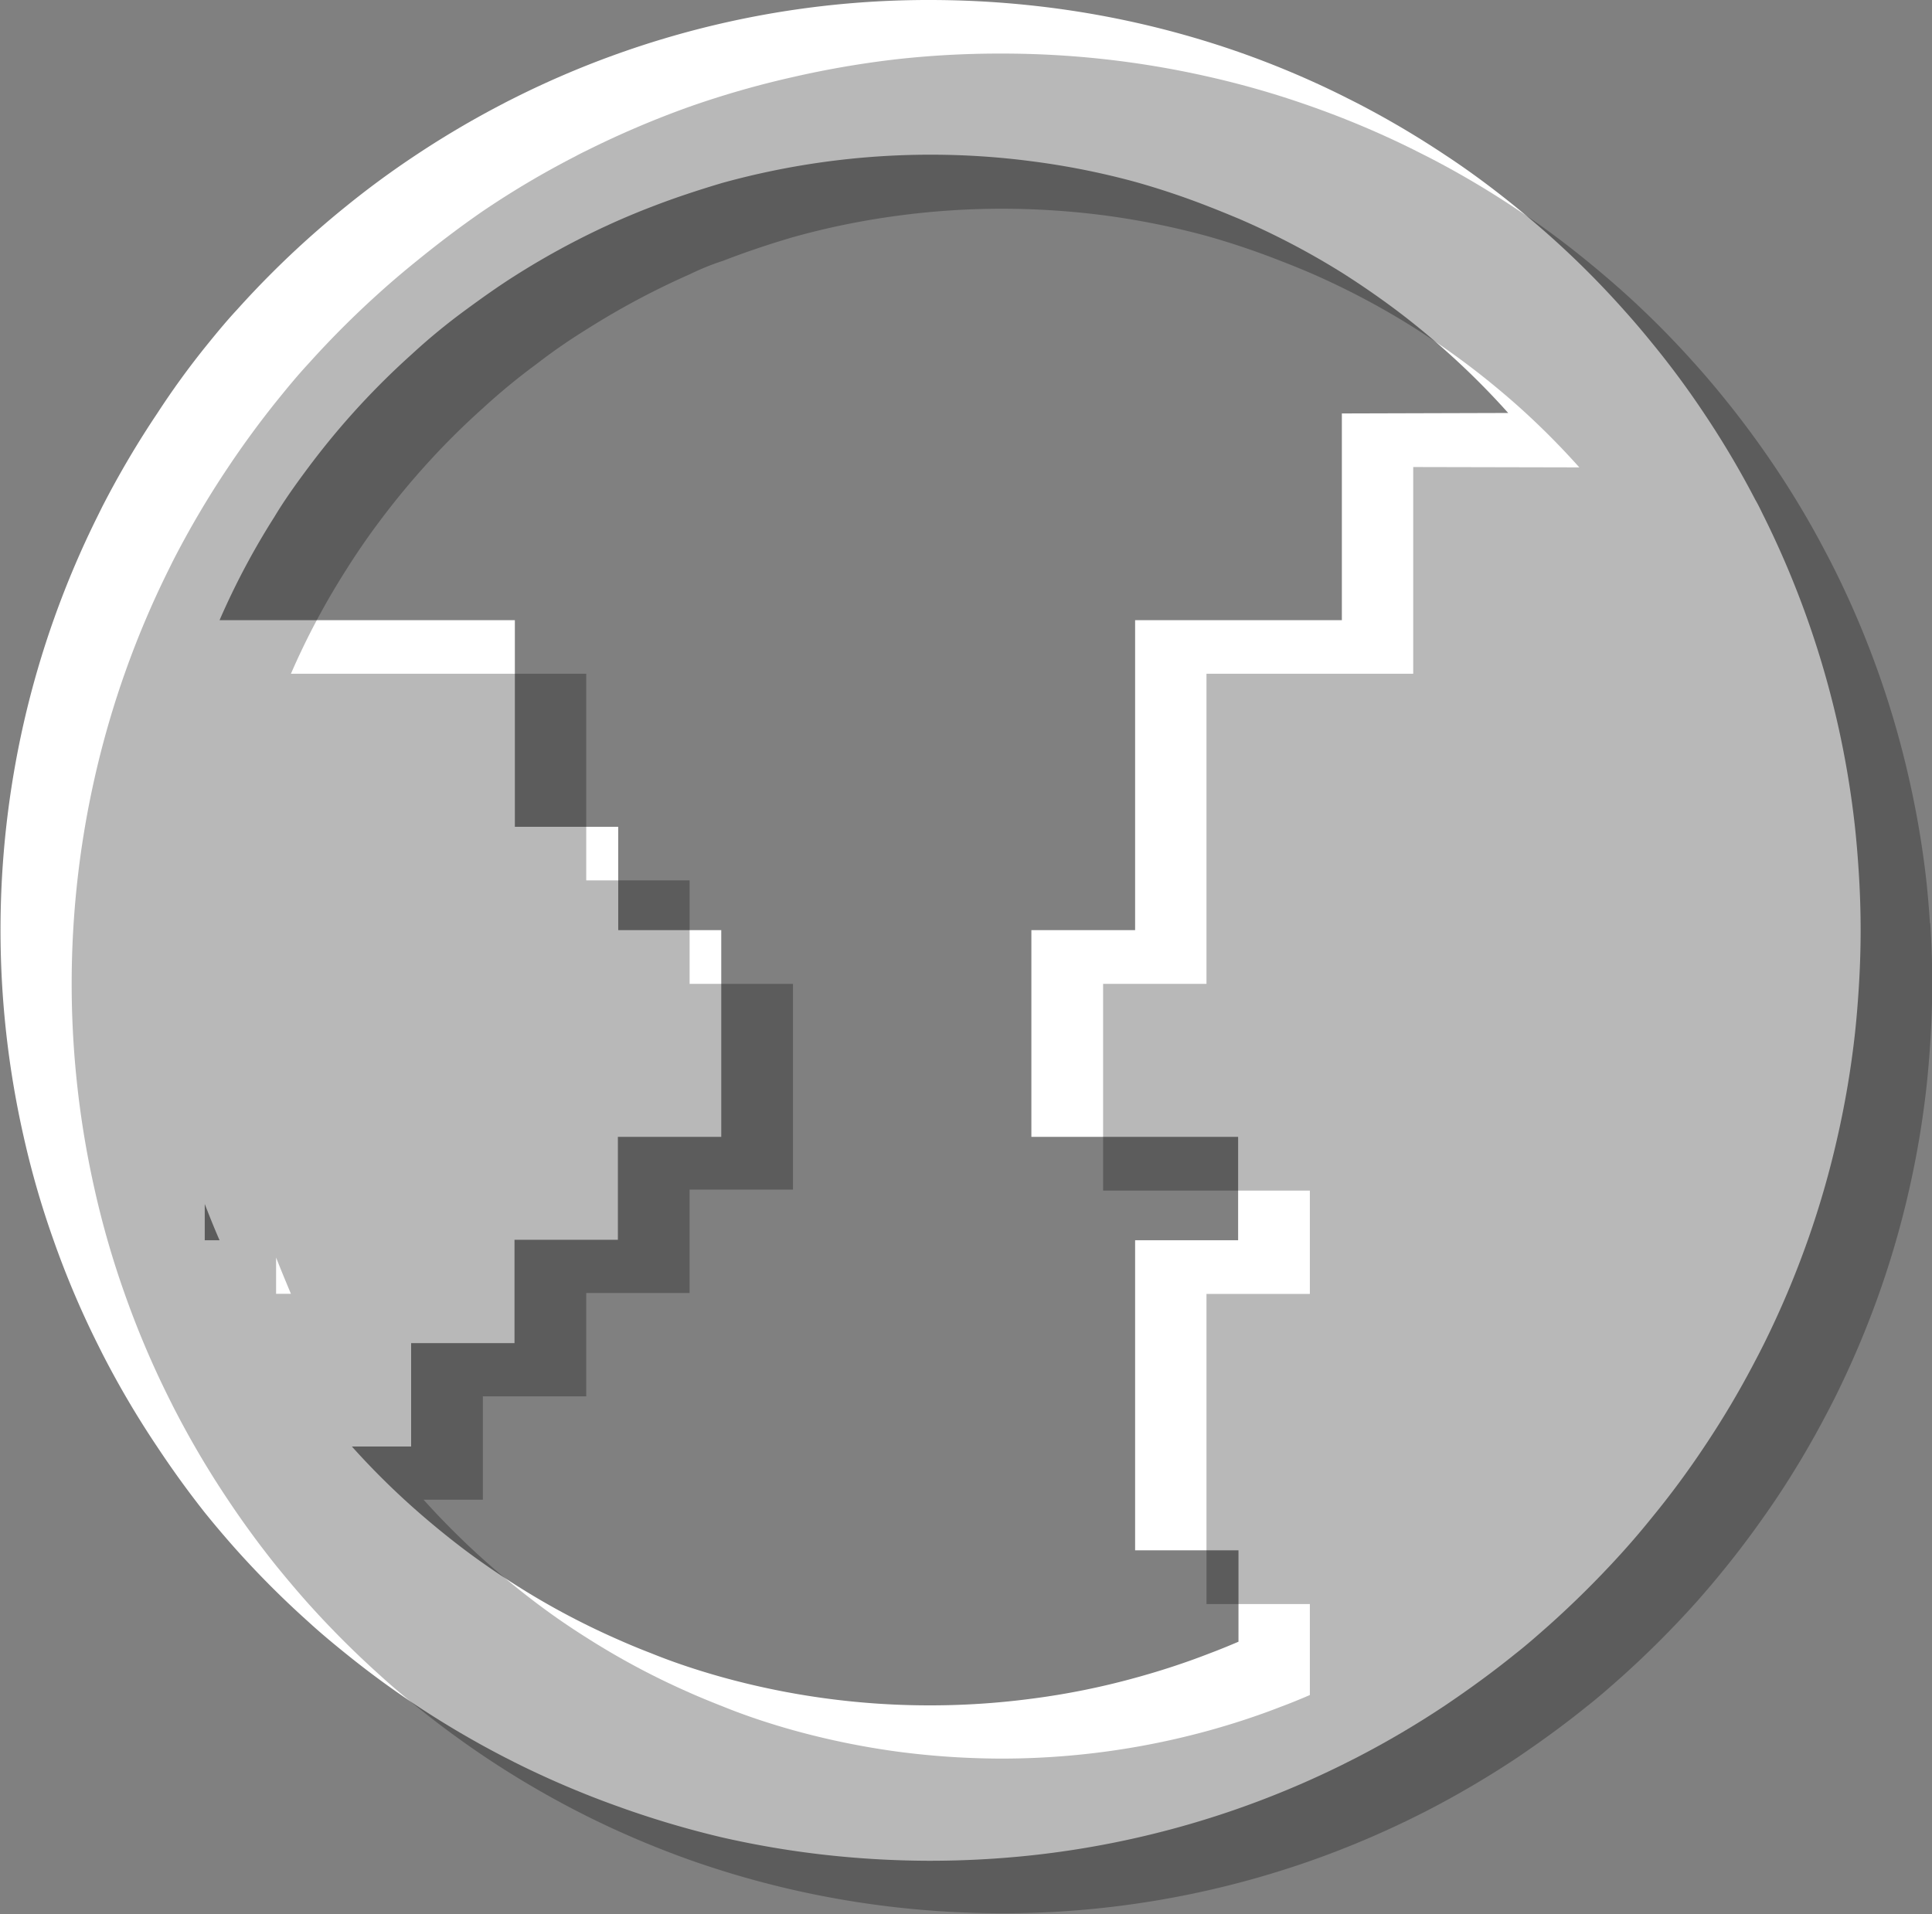 <svg xmlns="http://www.w3.org/2000/svg" viewBox="0 0 162.97 161.47"><rect x="0" y="0" width="162.97" height="161.47" fill="#808080" stroke="none"/><defs><style>.cls-1{fill:#fff;}.cls-2{opacity:0.28;}</style></defs><title>Asset 1</title><g id="Layer_2" data-name="Layer 2"><g id="Layer_2-2" data-name="Layer 2"><path class="cls-1" d="M156.78,73.39c-.08-1.22-.18-2.43-.31-3.64A78.53,78.53,0,0,0,155,61a78.14,78.14,0,0,0-6.21-17.43c-.24-.48-.48-1-.73-1.42a76.18,76.18,0,0,0-4.33-7.3q-2.05-3.08-4.39-5.93c-.77-.95-1.56-1.88-2.38-2.79a77,77,0,0,0-6.33-6.32c-.93-.82-1.87-1.62-2.83-2.4-1.89-1.53-3.86-3-5.89-4.33a78.21,78.21,0,0,0-7.45-4.39l-1.27-.64a76.86,76.86,0,0,0-8.72-3.67A78.3,78.3,0,0,0,87,.46,80.52,80.52,0,0,0,78.47,0h-.16A77.89,77.89,0,0,0,43.43,8.24c-.31.16-.63.31-.94.48a78.77,78.77,0,0,0-7.78,4.61q-2.88,1.93-5.56,4.11c-1.08.87-2.13,1.77-3.16,2.69a79.52,79.52,0,0,0-6,6c-.93,1-1.83,2.1-2.71,3.19q-2.14,2.67-4,5.53a78.49,78.49,0,0,0-4.67,7.93l-.39.79A78.14,78.14,0,0,0,2,61,78.81,78.81,0,0,0,2,95.91a74.64,74.64,0,0,0,2.52,8.72,76.22,76.22,0,0,0,3.69,8.72l.39.78a77.55,77.55,0,0,0,4.67,7.94q1.9,2.87,4,5.53c.88,1.09,1.78,2.15,2.71,3.19a77.71,77.71,0,0,0,6,6c1,.92,2.08,1.82,3.16,2.69q2.69,2.18,5.56,4.11a78.77,78.77,0,0,0,7.78,4.61l.94.48a79,79,0,0,0,8.72,3.72A80.09,80.09,0,0,0,60.87,155a78.16,78.16,0,0,0,8.72,1.48,80.88,80.88,0,0,0,8.72.5h.16a80.52,80.52,0,0,0,8.56-.46,78,78,0,0,0,26.16-7.62l1.27-.64a78.21,78.21,0,0,0,7.45-4.39c2-1.35,4-2.8,5.89-4.33,1-.78,1.9-1.58,2.83-2.4a82.19,82.19,0,0,0,6.34-6.32q1.22-1.36,2.37-2.79,2.34-2.85,4.39-5.93a76.18,76.18,0,0,0,4.33-7.3c.25-.47.49-.94.73-1.42a78,78,0,0,0,3.69-8.72A76.63,76.63,0,0,0,155,95.91a78.14,78.14,0,0,0,1.47-8.72c.13-1.2.23-2.41.31-3.64.11-1.67.17-3.37.17-5.08s-.06-3.4-.17-5.08M17.27,104.63v-3.06c.39,1,.81,2.06,1.25,3.06Zm95.92-69.75V52.32H95.75V78.47H87V95.91h17.44v8.72H95.75v26.16h8.72v7.71c-.82.35-1.65.69-2.48,1-2,.78-4.12,1.47-6.24,2.05A62.9,62.9,0,0,1,87,143.31a65.35,65.35,0,0,1-8.56.56h-.16a65.47,65.47,0,0,1-17.44-2.4c-2-.56-4-1.22-5.92-2-.94-.36-1.88-.75-2.8-1.16a63.91,63.91,0,0,1-8.72-4.66q-2.16-1.37-4.2-2.9-2.34-1.77-4.52-3.72a65.26,65.26,0,0,1-5-5h5v-8.72h8.72v-8.72h8.72V95.91h8.72V78.47H52.15V69.75H43.43V52.32H18.52a63.16,63.16,0,0,1,4.63-8.72C24,42.18,25,40.79,26,39.45c1.18-1.58,2.43-3.11,3.74-4.57a65.26,65.26,0,0,1,5-5q2.17-2,4.52-3.72c1.36-1,2.76-2,4.2-2.91a66.19,66.19,0,0,1,8.72-4.66c.92-.4,1.85-.79,2.8-1.15,1.93-.75,3.91-1.4,5.92-2a66,66,0,0,1,17.44-2.39h.16a65.35,65.35,0,0,1,8.56.56,64.38,64.38,0,0,1,8.72,1.74A65.28,65.28,0,0,1,102,17.44c.83.32,1.65.66,2.47,1A65.23,65.23,0,0,1,113.19,23q2.32,1.47,4.53,3.12c1.44,1.08,2.84,2.23,4.19,3.43a64.65,64.65,0,0,1,5.31,5.29Z"/><path class="cls-2" d="M162.8,77.91c-.08-1.22-.18-2.43-.31-3.64A78.14,78.14,0,0,0,161,65.55a78.14,78.14,0,0,0-6.21-17.43c-.24-.48-.48-.95-.73-1.42a76.18,76.18,0,0,0-4.33-7.3q-2.06-3.07-4.39-5.93c-.77-.95-1.56-1.88-2.38-2.79a77,77,0,0,0-6.33-6.32c-.93-.82-1.87-1.62-2.83-2.4-1.89-1.54-3.86-3-5.89-4.33a76.16,76.16,0,0,0-7.45-4.39l-1.27-.64a76.86,76.86,0,0,0-8.72-3.67,75.7,75.7,0,0,0-8.72-2.5A78.41,78.41,0,0,0,84.49,4.52h-.16A78.4,78.4,0,0,0,75.61,5,80.55,80.55,0,0,0,66.89,6.5,77.92,77.92,0,0,0,58.17,9a79,79,0,0,0-8.72,3.72c-.31.15-.63.31-.94.48a75.05,75.05,0,0,0-7.78,4.61C38.82,19.13,37,20.51,35.17,22c-1.08.87-2.13,1.76-3.16,2.69a79.52,79.52,0,0,0-6,6c-.93,1-1.83,2.1-2.71,3.19q-2.14,2.67-4.05,5.53a78.49,78.49,0,0,0-4.67,7.93l-.39.79A78.14,78.14,0,0,0,8,65.55a78.81,78.81,0,0,0,0,34.88,75.21,75.21,0,0,0,2.52,8.72,77,77,0,0,0,3.69,8.72l.39.78a77.55,77.55,0,0,0,4.67,7.94q1.91,2.86,4.05,5.53c.88,1.08,1.78,2.15,2.71,3.19a79.51,79.51,0,0,0,6,6c1,.92,2.08,1.82,3.16,2.69,1.79,1.45,3.65,2.82,5.56,4.11a78.77,78.77,0,0,0,7.78,4.61l.94.48a79,79,0,0,0,8.72,3.71,78.54,78.54,0,0,0,17.44,4,80.88,80.88,0,0,0,8.72.5h.16a78.34,78.34,0,0,0,26-4.41,78.73,78.73,0,0,0,8.72-3.67l1.27-.64a80.38,80.38,0,0,0,7.45-4.39c2-1.35,4-2.8,5.89-4.33,1-.78,1.9-1.58,2.83-2.4a82.19,82.19,0,0,0,6.34-6.32q1.22-1.37,2.37-2.79c1.56-1.91,3-3.88,4.39-5.93a77.43,77.43,0,0,0,4.33-7.3c.25-.47.49-.94.73-1.42a78.85,78.85,0,0,0,3.69-8.72,77.23,77.23,0,0,0,2.52-8.72,78.14,78.14,0,0,0,1.47-8.72c.13-1.2.23-2.42.31-3.64.11-1.68.17-3.37.17-5.08s-.06-3.4-.17-5.08M23.29,109.15v-3.06c.39,1,.81,2,1.25,3.06ZM119.21,39.4V56.84H101.77V83H93.05v17.44h17.44v8.72h-8.72v26.16h8.72V143c-.82.35-1.64.69-2.48,1-2,.78-4.12,1.47-6.24,2.05a65.87,65.87,0,0,1-17.28,2.31h-.16a67.67,67.67,0,0,1-8.72-.6,66.06,66.06,0,0,1-8.72-1.8c-2-.56-4-1.22-5.92-2-.94-.37-1.88-.75-2.8-1.16a63.91,63.91,0,0,1-8.72-4.66q-2.16-1.36-4.2-2.9-2.34-1.77-4.52-3.72a67.12,67.12,0,0,1-5-5h5v-8.72h8.72v-8.72h8.72v-8.72h8.72V83H58.17V74.27H49.45V56.84H24.54a63.16,63.16,0,0,1,4.63-8.72Q30.5,46,32,44c1.18-1.58,2.43-3.11,3.74-4.57a63.5,63.5,0,0,1,5-5q2.18-2,4.52-3.72,2-1.55,4.2-2.91a66.19,66.19,0,0,1,8.72-4.66C59.09,22.7,60,22.32,61,22c1.93-.75,3.91-1.41,5.92-2a64.47,64.47,0,0,1,8.72-1.79,65.93,65.93,0,0,1,8.72-.6h.16a67.14,67.14,0,0,1,8.56.55,66,66,0,0,1,8.72,1.75A65.28,65.28,0,0,1,108,22c.83.32,1.65.65,2.47,1a65.23,65.23,0,0,1,8.72,4.59q2.33,1.47,4.53,3.12c1.44,1.08,2.84,2.23,4.19,3.42a64.77,64.77,0,0,1,5.31,5.3Z"/></g></g></svg>